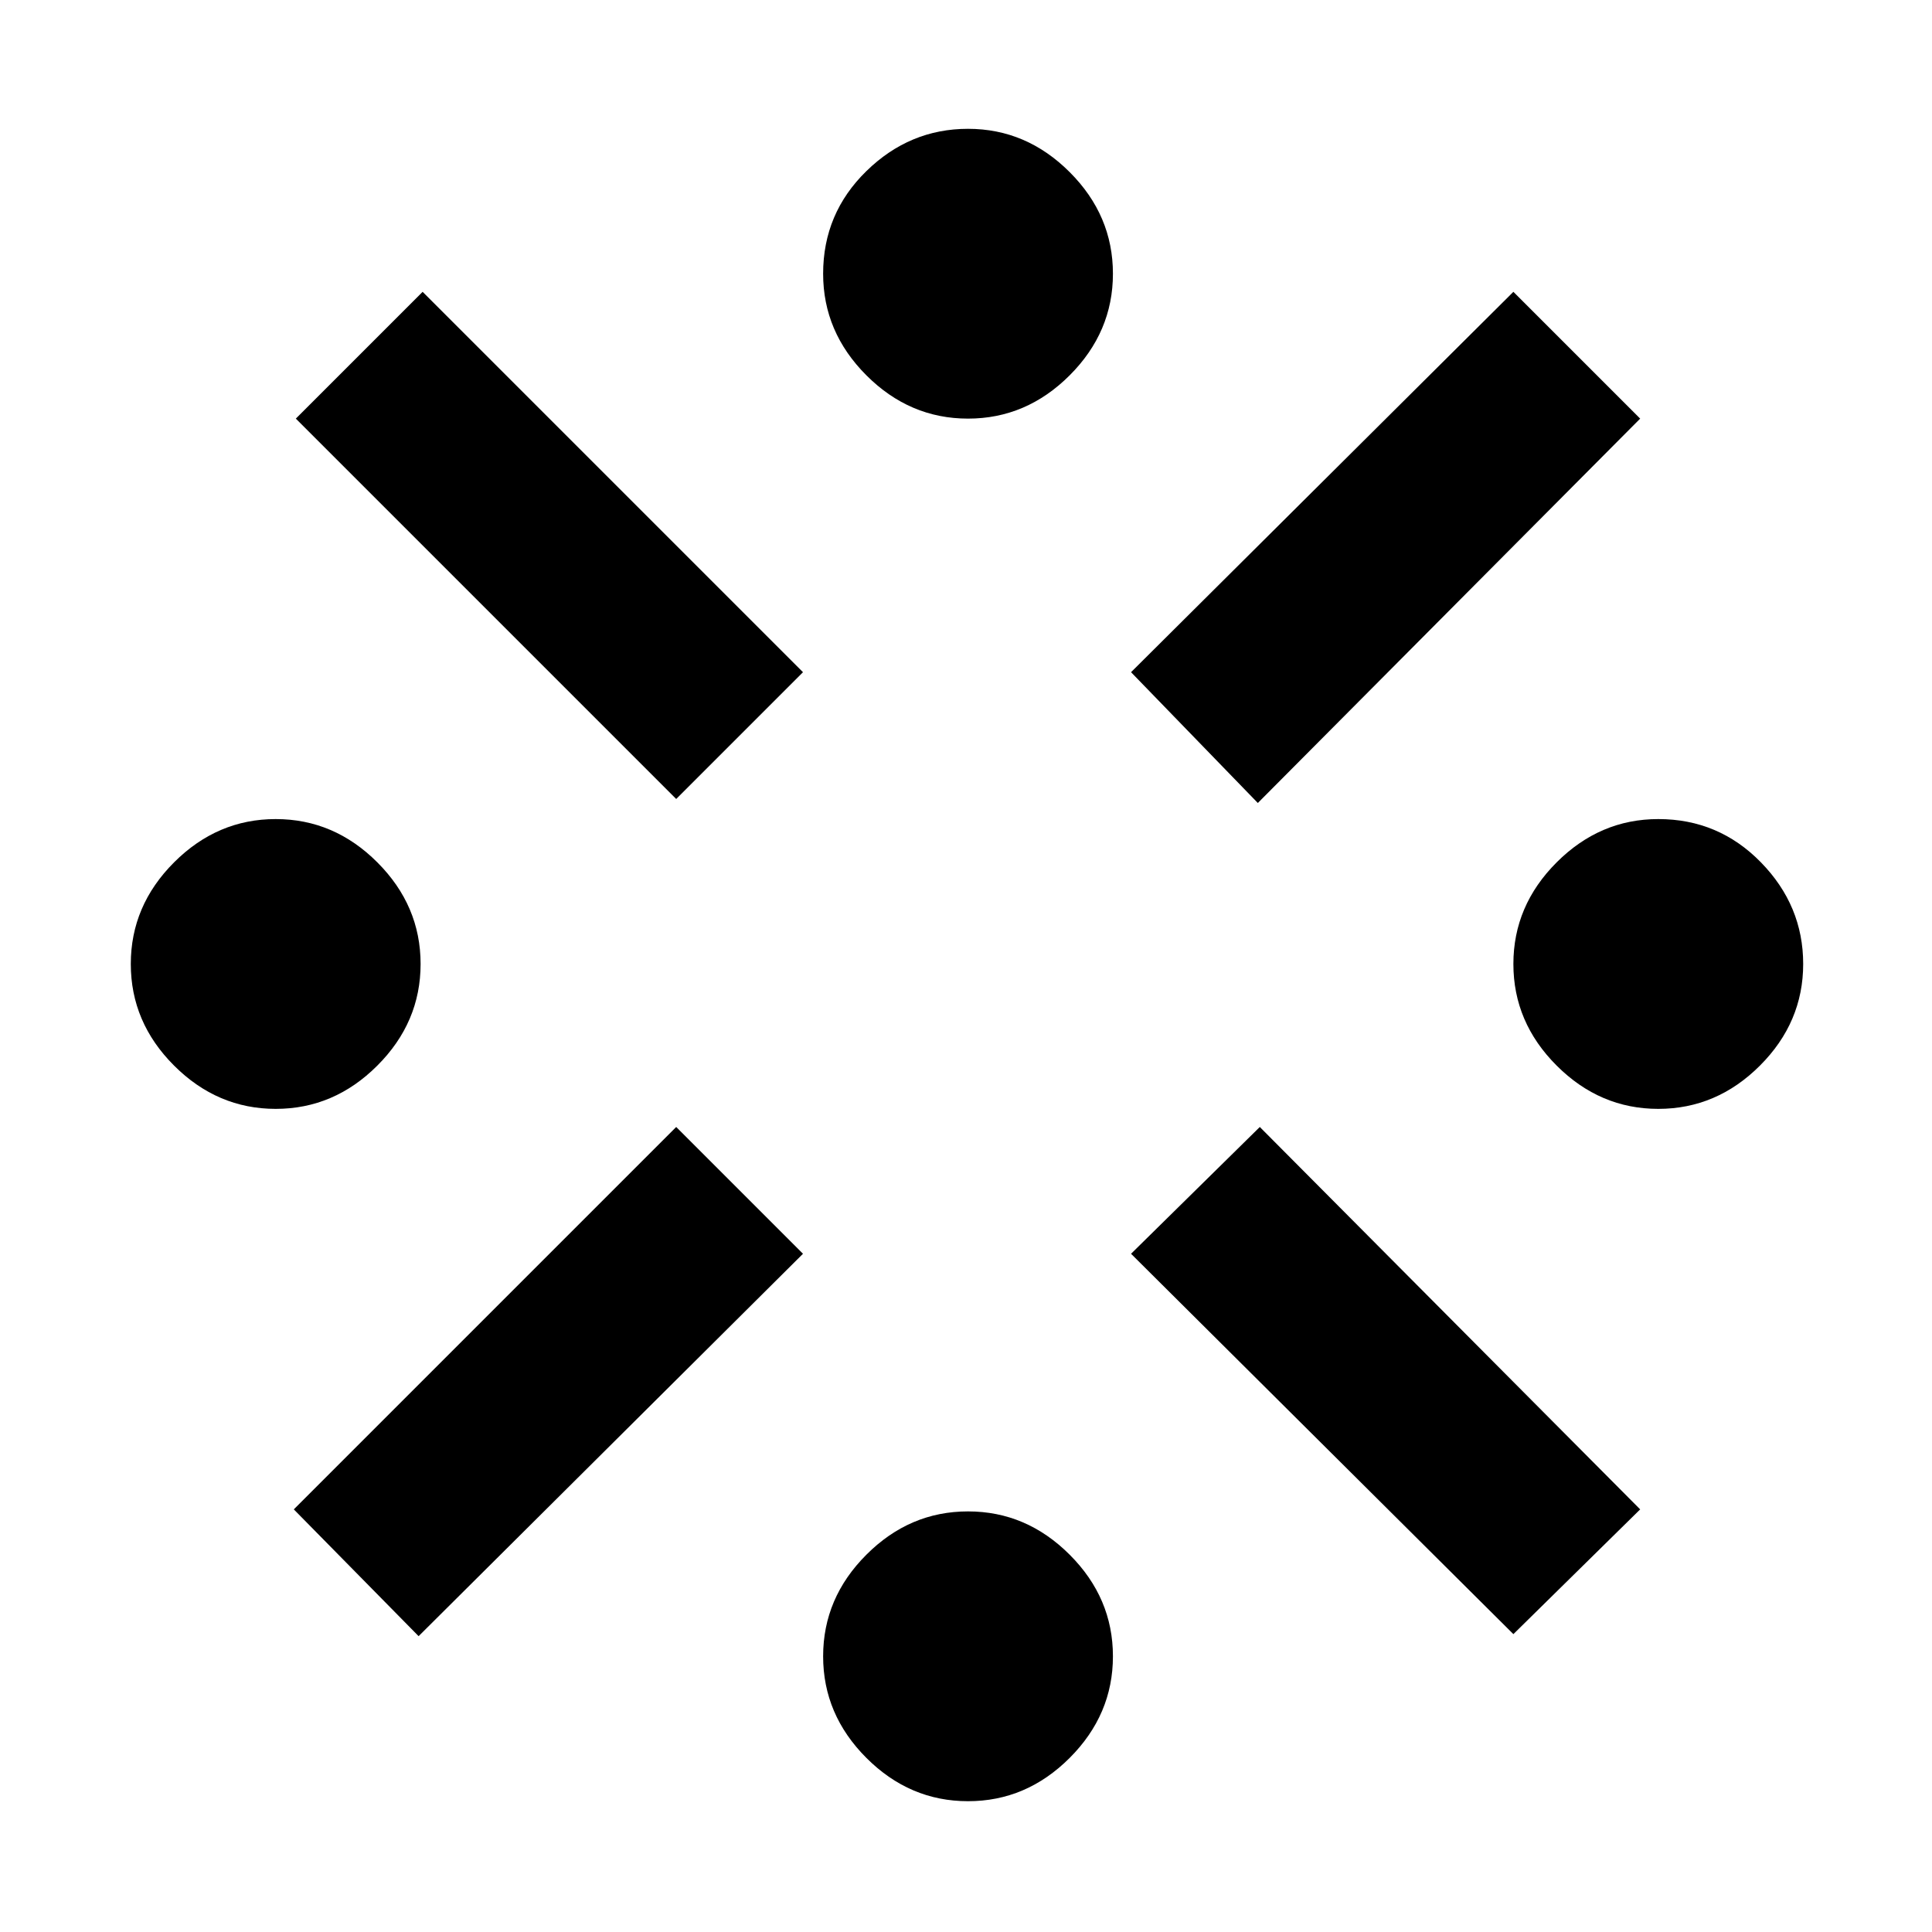 <svg xmlns="http://www.w3.org/2000/svg" height="40" width="40"><path d="M5.708 22.958q-1.208 0-2.104-.896-.896-.895-.896-2.104 0-1.208.896-2.104.896-.896 2.104-.896 1.209 0 2.104.896.896.896.896 2.104 0 1.209-.896 2.104-.895.896-2.104.896Zm2.959 10.917L6.083 31.25 14 23.333l2.625 2.625ZM14 16.542 6.125 8.667 8.75 6.042l7.875 7.875Zm6.042 20.75q-1.209 0-2.104-.896-.896-.896-.896-2.104 0-1.209.896-2.104.895-.896 2.104-.896 1.208 0 2.104.896.896.895.896 2.104 0 1.208-.896 2.104-.896.896-2.104.896Zm0-28.625q-1.209 0-2.104-.896-.896-.896-.896-2.104 0-1.25.896-2.125.895-.875 2.104-.875 1.208 0 2.104.896.896.895.896 2.104 0 1.208-.896 2.104-.896.896-2.104.896Zm6 7.958-2.625-2.708 7.916-7.875 2.625 2.625Zm5.291 17.208-7.916-7.875 2.666-2.625 7.875 7.917Zm3-10.875q-1.208 0-2.104-.896-.896-.895-.896-2.104 0-1.208.896-2.104.896-.896 2.104-.896 1.25 0 2.125.896t.875 2.104q0 1.209-.895 2.104-.896.896-2.105.896Z"/></svg>